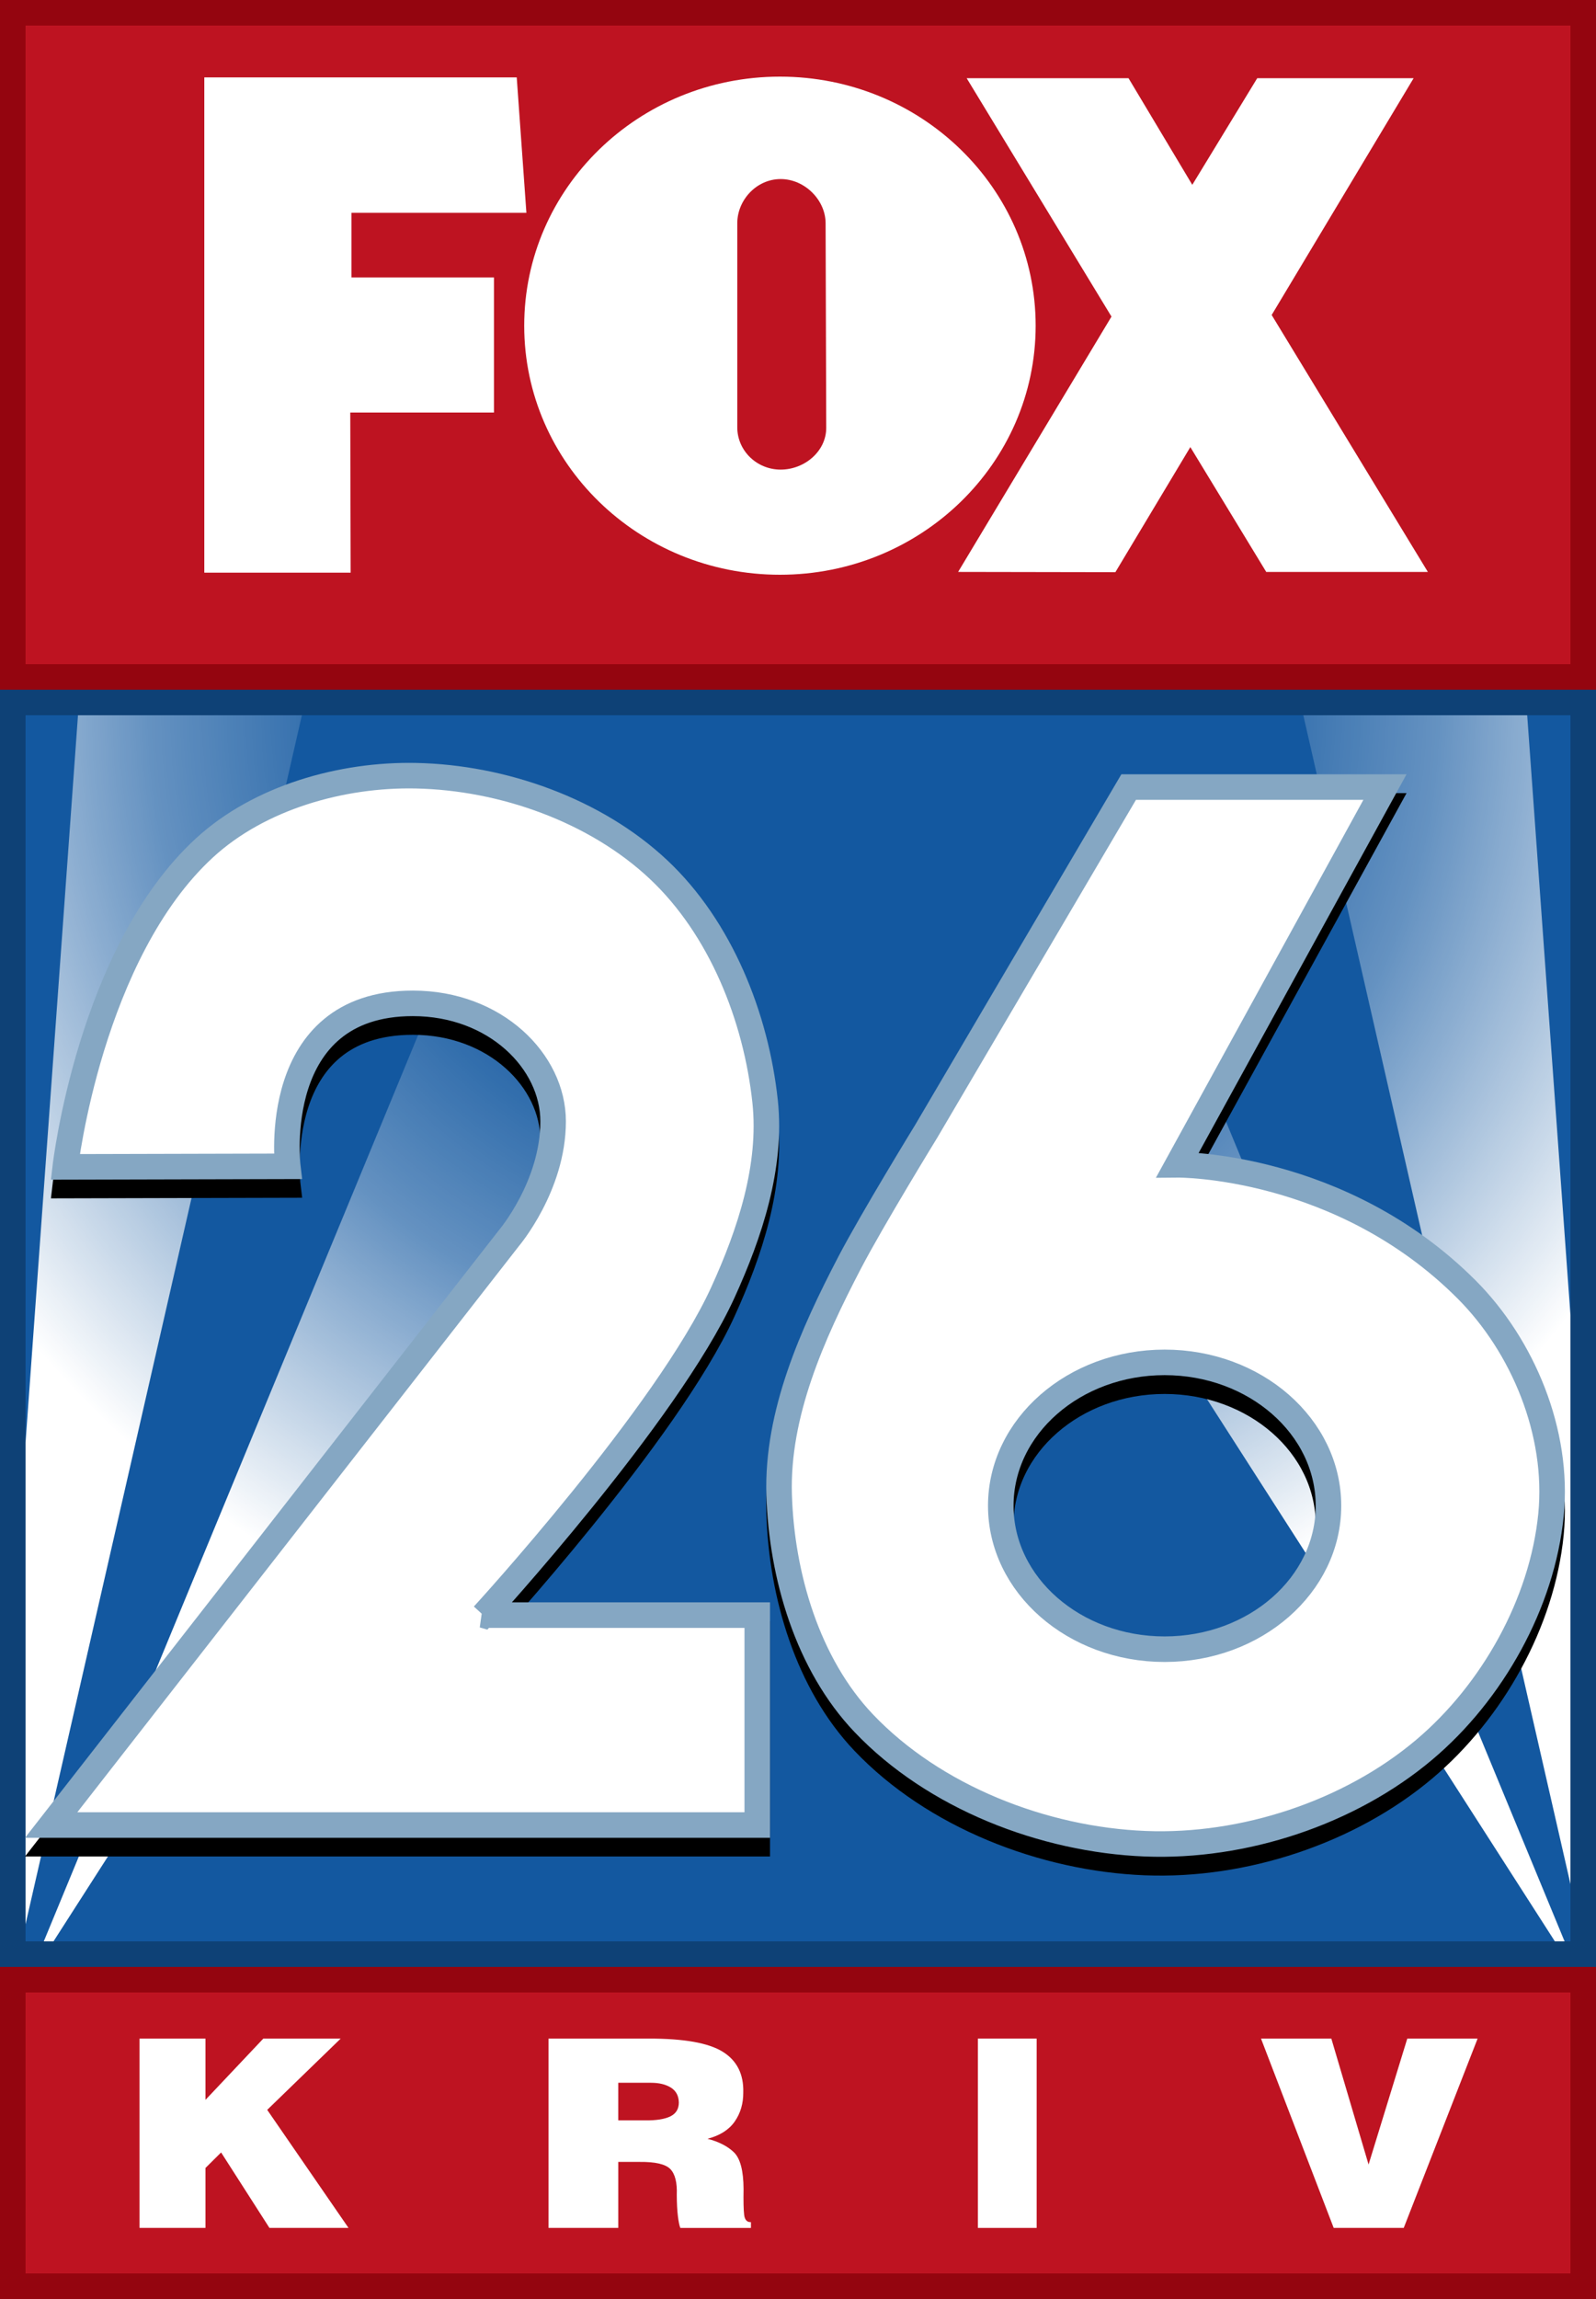 <svg width="1e3" height="1440" version="1.1" xmlns="http://www.w3.org/2000/svg">
 <rect width="100%" height="100%" fill="#808080" stroke="none"/>
 <link href="" rel="stylesheet" type="text/css"/>
 <style type="text/css"/>
 <defs>
  <radialGradient id="radialGradient4374" cx="52.254" cy="-206.44" r="61.809" gradientTransform="matrix(-.892 .884 -.878 -.886 -72.461 -173.64)" gradientUnits="userSpaceOnUse">
   <stop stop-color="#fff" stop-opacity="0" offset="0"/>
   <stop stop-color="#fff" stop-opacity="0" offset=".373"/>
   <stop stop-color="#fff" stop-opacity=".343" offset=".65"/>
   <stop stop-color="#fff" offset="1"/>
  </radialGradient>
 </defs>
 <g transform="scale(8)">
  <path d="m1 1h123v178h-123z" fill="#be1321"/>
  <path d="m1 55h123v98h-123z" fill="#1358a0"/>
  <path d="m6.25 54.031-5.188 71.938 0.188 27.969 22.844-99.906zm37.656 0-40.812 98.781 0.594-0.031 59.281-92.406 59.312 92.406 0.594 0.031-40.812-98.781zm57.719 0 22.844 99.906 0.188-27.969-5.188-71.938z" fill="url(#radialGradient4374)"/>
  <path d="m61.086 6c-11.063 0-20.029 8.732-20.029 19.501 0 10.769 8.966 19.499 20.029 19.499 11.058 0 20.027-8.73 20.027-19.499 0-10.769-8.964-19.501-20.027-19.501zm-45.085 0.062v38.774h11.462l-0.03-12.535h11.255v-10.579h-11.162v-5.059h13.702l-0.757-10.602h-24.47zm59.709 0.06 11.342 18.666-12.011 19.99 12.316 0.021 5.871-9.794 5.944 9.774h12.659l-12.233-20.117 11.118-18.539h-12.249l-5.086 8.348-4.994-8.348h-12.678zm-14.566 7.898c1.876 0 3.518 1.634 3.518 3.465l0.049 16.016c0 1.83-1.69 3.266-3.571 3.266-1.876 0-3.396-1.487-3.396-3.312v-15.97c0-1.83 1.514-3.465 3.396-3.465z" fill="#fff"/>
  <path d="m0 53v102h125v-102zm2 3h121v96h-121z" fill="#0e4176"/>
  <path d="m0 0v54h125v-54zm2 2h121v50h-121z" fill="#94050f"/>
  <path d="m0 154v26h125v-26zm2 2h121v22h-121z" fill="#94050f"/>
 </g>
 <g transform="translate(0 -13.733)" stroke-width="16">
  <g transform="translate(1331.8 11.098)" stroke="#000">
   <path d="m-1029 1026h171.67v131.45h-442.41l286.73-367.5s27.779-32.649 27.779-73.253c0-37.517-36.167-73.901-87.915-73.901-90.562 0-78.347 102.08-78.347 102.08l-139.41 0.347s15.483-134.03 87.305-199.89c34.373-31.518 85.804-46.078 132.43-45.124 54.336 1.112 112.46 21.625 152.05 58.857 38.796 36.486 61.047 92.226 66.705 145.18 4.341 40.626-9.516 82.51-26.486 119.68-34.849 76.326-150.09 202.08-150.09 202.08z"/>
   <path d="m-624.62 507.41-126.78 215.5s-33.953 55.345-48.062 82.406c-23.385 44.851-45.65 94.628-44.156 145.19 1.504 50.878 17.887 106.34 52.969 143.22 44.122 46.383 112.6 73 176.56 75.531 61.373 2.429 127.66-19.257 174.62-58.844 42.62-35.927 73.98-91.685 79.469-147.16 5.096-51.507-17.605-105.89-52.969-141.25-78.994-78.994-181-78-181-78l129.94-236.59zm22.531 360.34c56.697 0 102.66 40.203 102.66 89.812 0 49.61-45.959 89.844-102.66 89.844-56.697 0-102.66-40.234-102.66-89.844s45.959-89.812 102.66-89.812z"/>
  </g>
  <g transform="translate(1331.8 11.098)" fill="#fff" stroke="#85a7c3">
   <path d="m-1029 1014.3h171.67v131.45h-442.41l286.73-367.5s27.779-32.649 27.779-73.253c0-37.517-36.167-73.901-87.915-73.901-90.562 0-78.347 102.08-78.347 102.08l-139.41 0.347s15.483-134.03 87.305-199.89c34.373-31.518 85.804-46.078 132.43-45.124 54.336 1.112 112.46 21.625 152.05 58.857 38.796 36.486 61.047 92.226 66.705 145.18 4.341 40.626-9.516 82.51-26.486 119.68-34.849 76.326-150.09 202.08-150.09 202.08z"/>
   <path d="m-624.62 495.63-126.78 215.5s-33.953 55.345-48.062 82.406c-23.385 44.851-45.65 94.628-44.156 145.19 1.504 50.878 17.887 106.34 52.969 143.22 44.122 46.383 112.6 73 176.56 75.531 61.373 2.429 127.66-19.257 174.62-58.844 42.62-35.927 73.98-91.685 79.469-147.16 5.096-51.507-17.605-105.89-52.969-141.25-78.994-78.994-181-78-181-78l129.94-236.59zm22.531 360.34c56.697 0 102.66 40.203 102.66 89.812 0 49.61-45.959 89.844-102.66 89.844-56.697 0-102.66-40.234-102.66-89.844s45.959-89.812 102.66-89.812z"/>
  </g>
 </g>
 <g transform="matrix(1.945 0 0 1.83 -163.77 1228.6)" fill="#fff">
  <g fill="#fff" font-family="'Helvetica Black'" font-size="90px" font-weight="bold">
   <path d="m129.15 91.191h21.24v-20.52l5.04-5.31 15.57 25.83h25.47l-26.19-40.409 23.67-24.39h-24.93l-18.63 20.97v-20.97h-21.24z"/>
   <path d="m283.37 41.512h10.471c2.667-0.006 4.829 0.546 6.485 1.654 1.656 1.108 2.509 2.807 2.558 5.096-0.01 2.224-0.918 3.806-2.725 4.747-1.807 0.941-4.452 1.399-7.937 1.373h-8.853zm6.854 27.09c5.081-0.06 8.389 0.758 9.924 2.453 1.535 1.695 2.225 4.628 2.071 8.797 0.012 2.902 0.131 5.332 0.357 7.29 0.226 1.958 0.488 3.308 0.785 4.05h22.752v-1.98c-1.265 0.056-1.995-0.776-2.189-2.498-0.194-1.721-0.258-4.669-0.19-8.842-0.032-6.268-1.063-10.449-3.094-12.544-2.031-2.094-4.871-3.643-8.52-4.646 3.978-1.099 6.898-3.064 8.758-5.895 1.86-2.831 2.78-6.146 2.761-9.945 0.163-6.281-2.043-10.931-6.616-13.95-4.573-3.019-12.49-4.519-23.751-4.5h-32.366v64.799h22.466v-22.59z"/>
   <path d="m418.15 91.191v-64.799h-18.935v64.799z"/>
   <path d="m513.84 91.191h22.561l23.799-64.799h-22.656l-12.47 43.109-11.995-43.109h-22.656z"/>
  </g>
 </g>
</svg>
